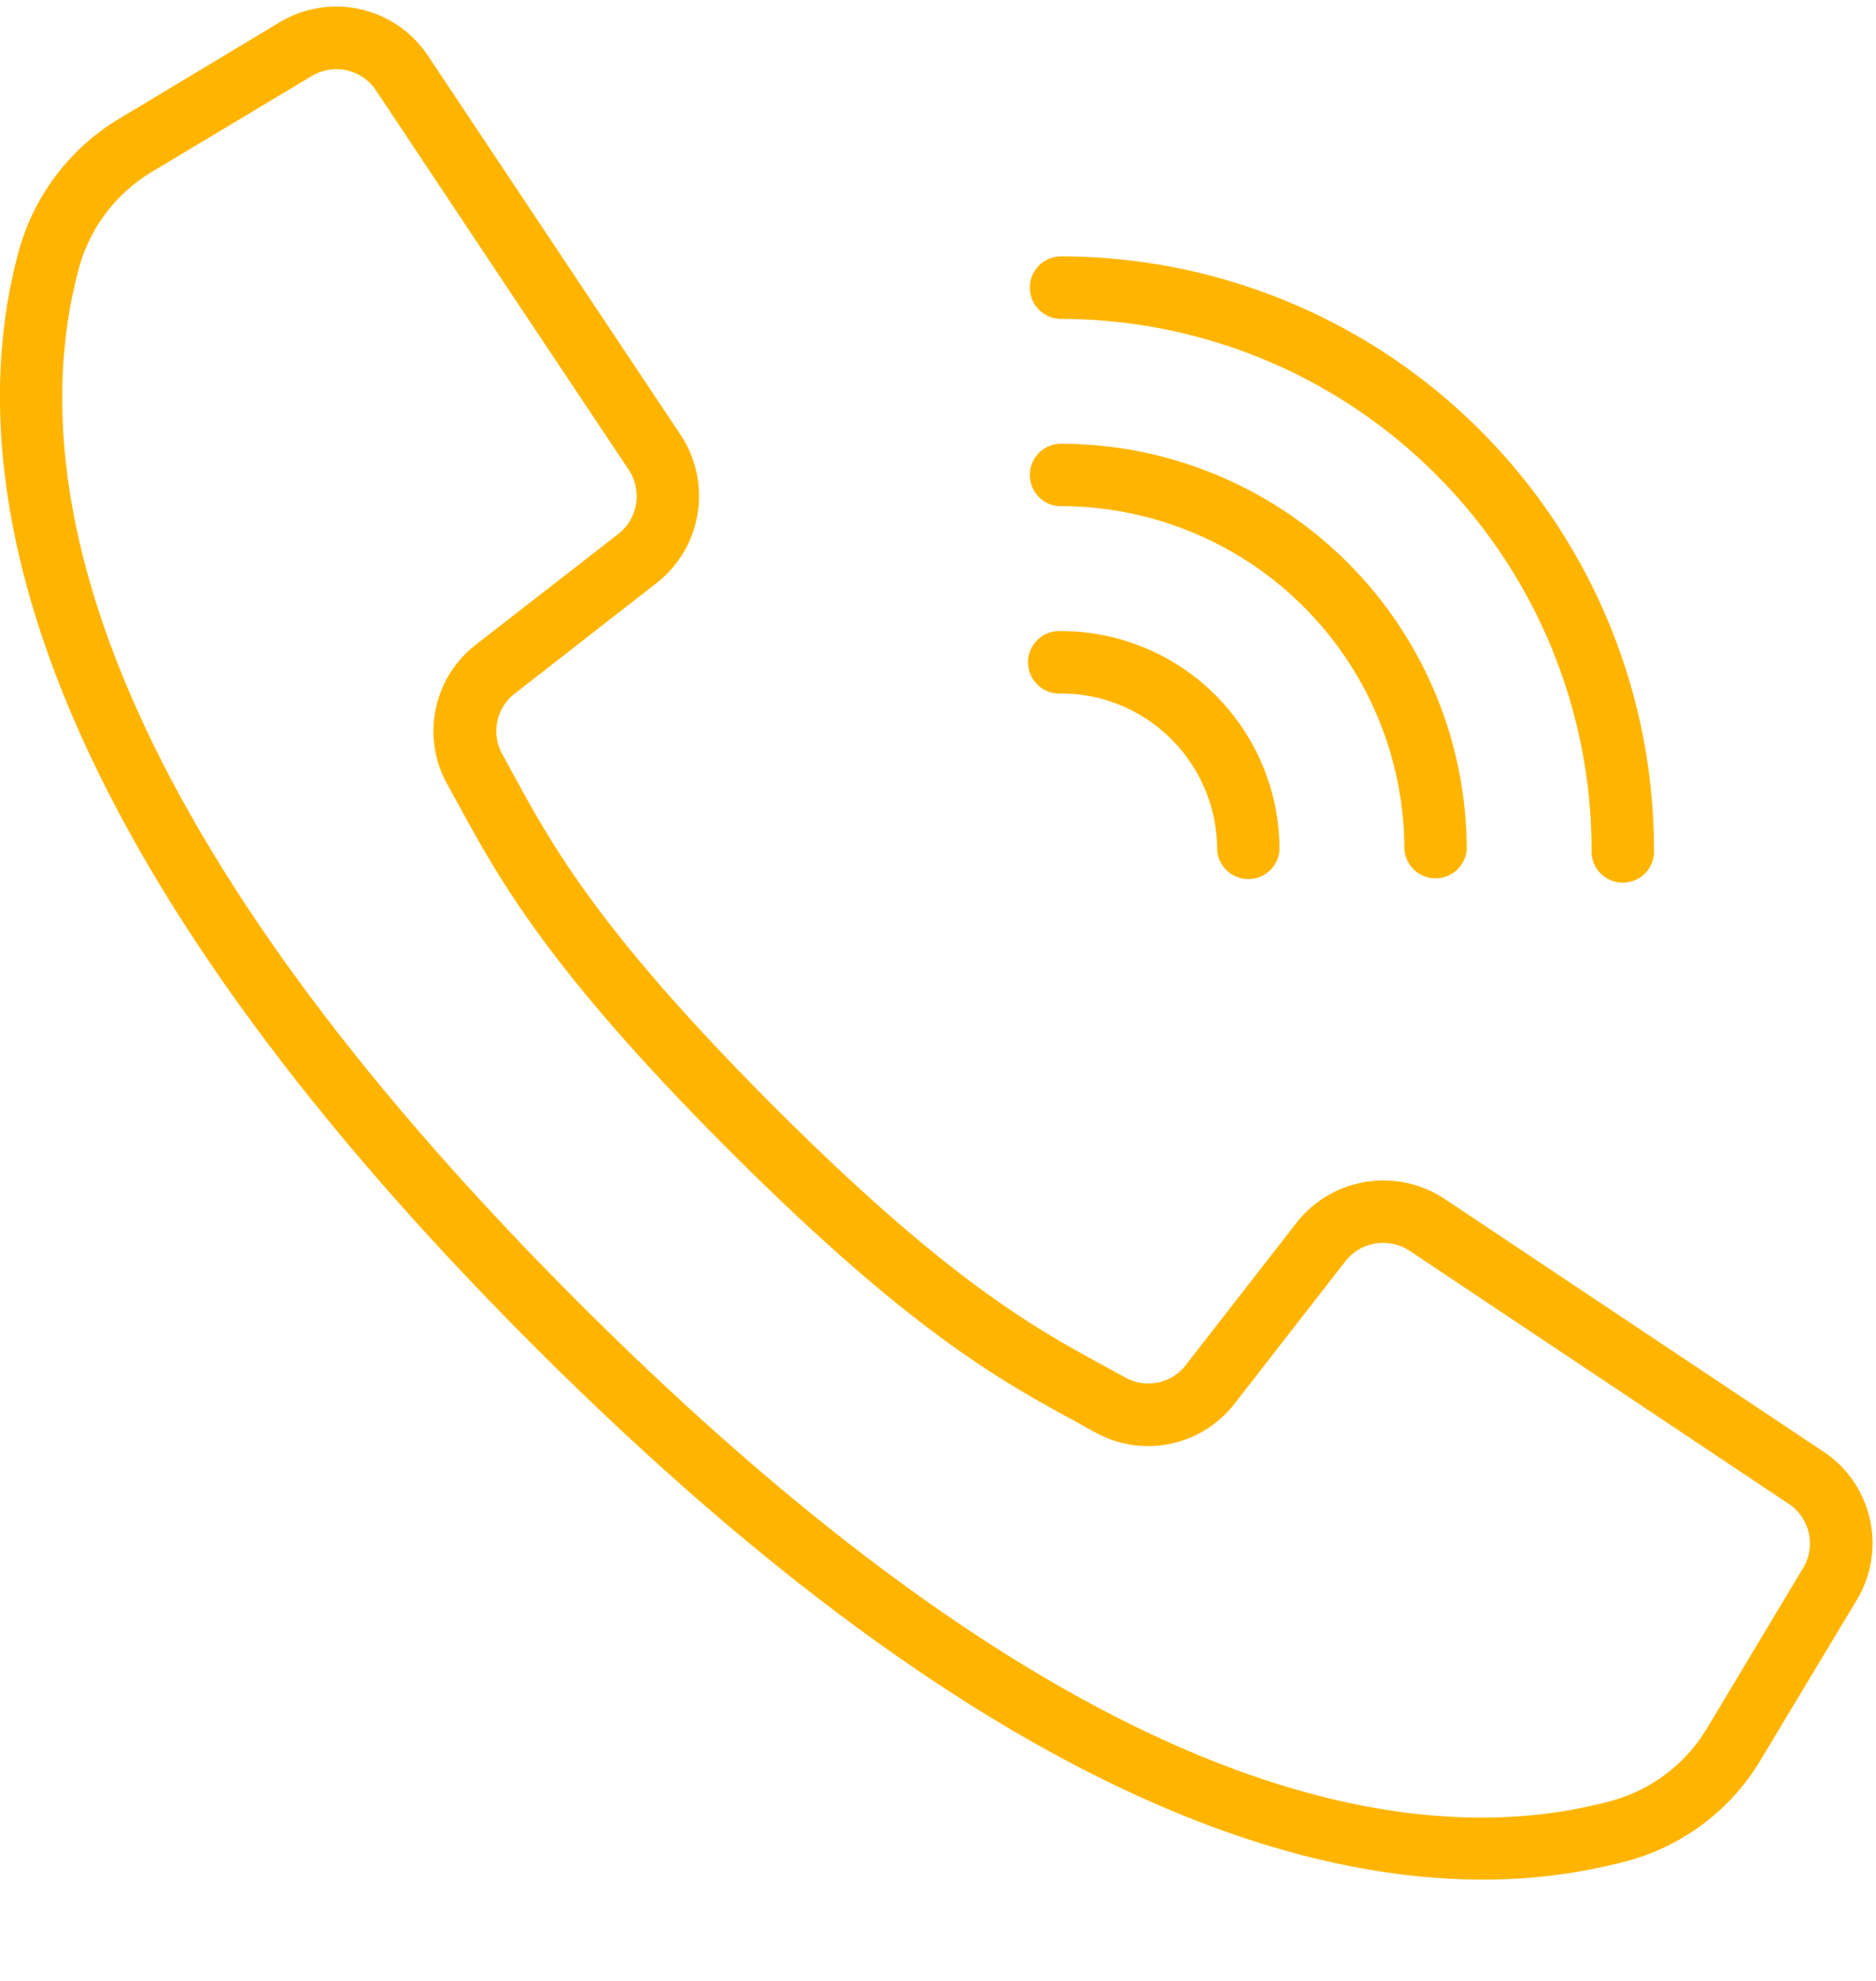 <svg xmlns="http://www.w3.org/2000/svg" width="18" height="19" viewBox="0 0 18 19">
    <g fill="#FFB500" fill-rule="evenodd">
        <path fill-rule="nonzero" d="M17.496 13.924l-3.637-2.426a1.061 1.061 0 0 0-1.42.231l-1.06 1.362a.453.453 0 0 1-.58.122l-.202-.11c-.668-.365-1.5-.818-3.174-2.493C5.748 8.934 5.294 8.103 4.93 7.436l-.11-.202a.453.453 0 0 1 .12-.582l1.36-1.06c.436-.34.536-.96.231-1.42L4.106.534a1.056 1.056 0 0 0-1.423-.32l-1.52.913c-.479.28-.83.736-.98 1.27-.547 1.994-.135 5.438 4.938 10.511 4.035 4.035 7.04 5.12 9.104 5.12.475.002.949-.06 1.407-.183.534-.15.99-.5 1.27-.979l.914-1.52a1.056 1.056 0 0 0-.32-1.423zM17.3 15.04l-.912 1.521a1.547 1.547 0 0 1-.913.708c-1.842.506-5.06.087-9.93-4.783S.255 4.398.762 2.556a1.55 1.55 0 0 1 .708-.915L2.99.73a.458.458 0 0 1 .619.139l1.317 1.978 1.106 1.658a.46.46 0 0 1-.1.617L4.57 6.18c-.414.317-.532.89-.277 1.345l.108.196c.383.702.858 1.575 2.595 3.312 1.737 1.737 2.61 2.212 3.312 2.595l.196.108a1.048 1.048 0 0 0 1.345-.277l1.06-1.362a.461.461 0 0 1 .616-.1l3.636 2.426a.458.458 0 0 1 .14.617z"/>
        <path d="M10.181 3.059a5.096 5.096 0 0 1 5.09 5.09.3.3 0 1 0 .599 0 5.695 5.695 0 0 0-5.689-5.69.3.3 0 1 0 0 .6z"/>
        <path d="M10.181 4.855a3.297 3.297 0 0 1 3.294 3.294.3.3 0 0 0 .598 0 3.897 3.897 0 0 0-3.892-3.893.3.3 0 1 0 0 .6z"/>
        <path d="M10.181 6.652c.826 0 1.496.67 1.497 1.497a.3.3 0 0 0 .599 0 2.098 2.098 0 0 0-2.096-2.096.3.3 0 1 0 0 .599z"/>
    </g>
</svg>
